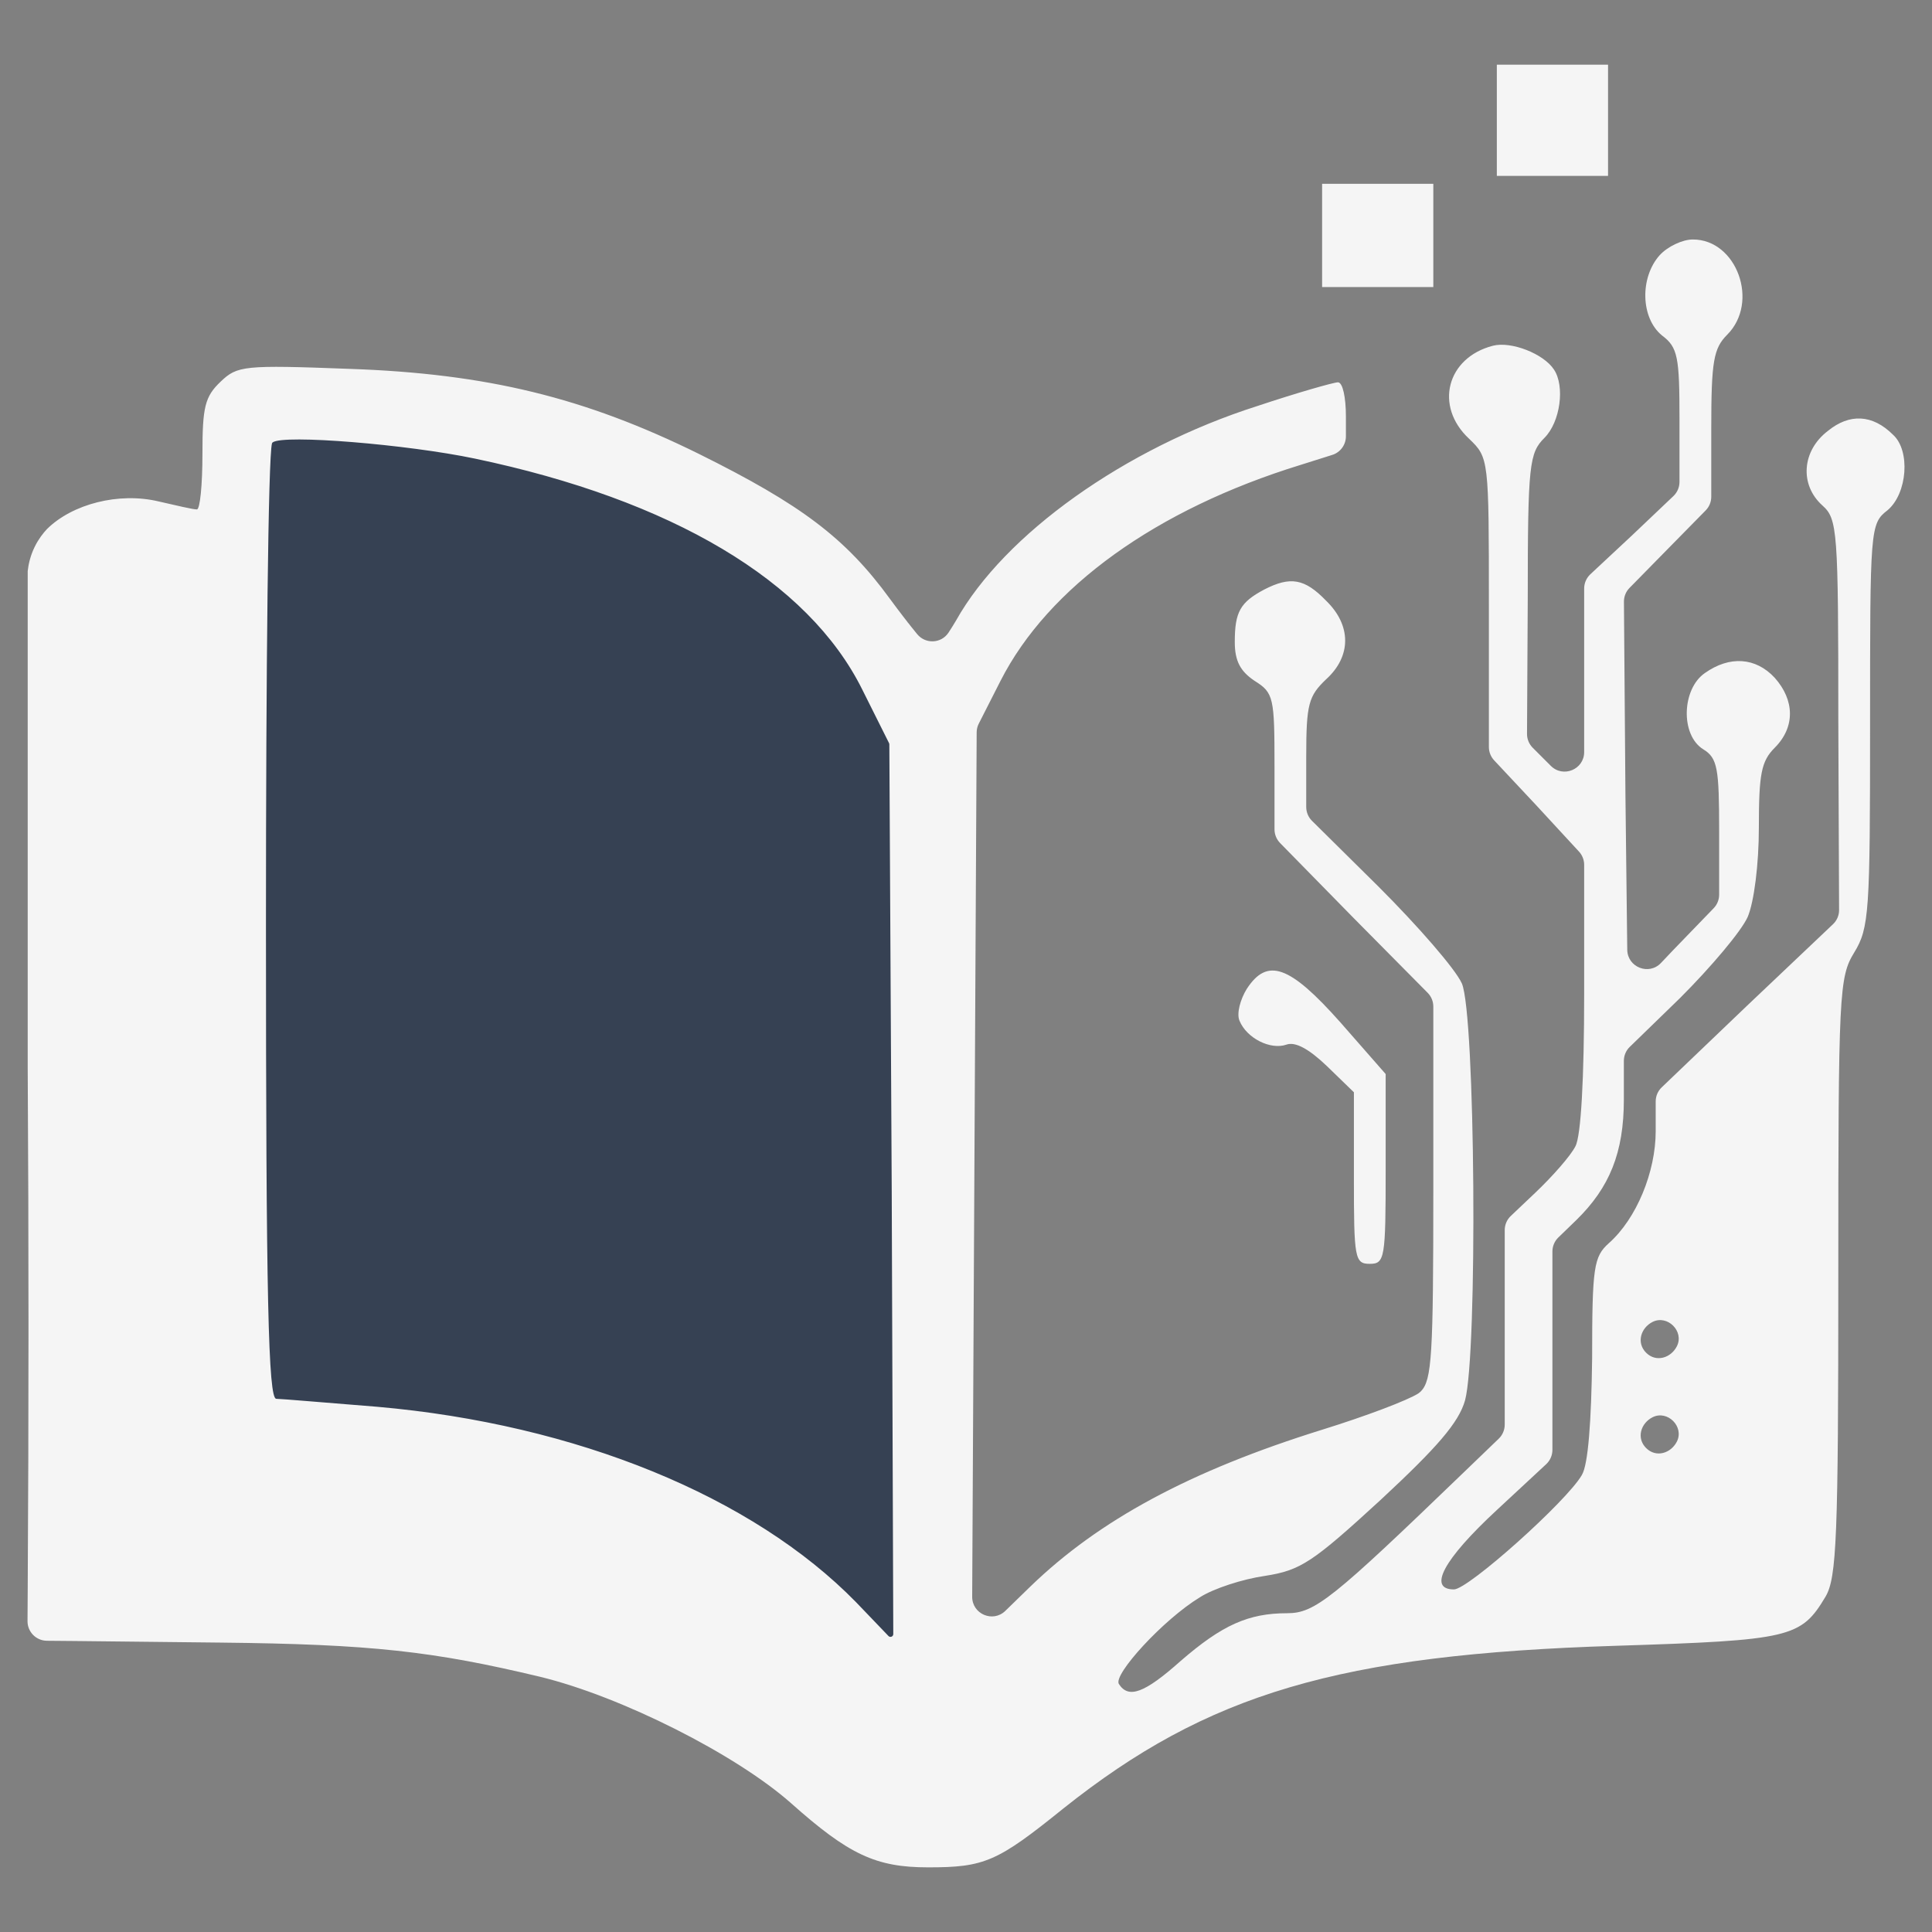 <?xml version="1.0" encoding="utf-8"?>
<!-- Generator: Adobe Illustrator 23.1.0, SVG Export Plug-In . SVG Version: 6.00 Build 0)  -->
<svg version="1.1" id="Layer_1" xmlns="http://www.w3.org/2000/svg" xmlns:xlink="http://www.w3.org/1999/xlink" x="0px" y="0px"
	 viewBox="0 0 500 500" style="enable-background:new 0 0 500 500;" xml:space="preserve">
<rect x="0" y="0" width="500" height="500" fill="#808080" stroke="none"/>
<style type="text/css">
	.st0{fill:#364153;}
	.st1{fill:#F5F5F5;}
</style>
<path class="st0" d="M65.5,111v256.4l176,70l-6.5-276.3c-37.7-16.4-75.4-32.7-113.2-49.1C103,111.7,84.2,111.3,65.5,111z"/>
<g transform="translate(0,500) scale(0.1,-0.1)">
	<path class="st1" d="M3873.8,4688.7v-143.9h143.9h143.9v143.9v143.9h-143.9h-143.9V4688.7z"/>
	<path class="st1" d="M3421.6,4390.7v-133.6h143.9h143.9v133.6v133.6h-143.9h-143.9V4390.7z"/>
	<path class="st1" d="M4295.1,4339.4c-51.4-57.5-49.3-162.4,6.2-207.6c41.1-30.8,45.2-55.5,45.2-217.8v-161.2
		c0-13.9-5.7-27.1-15.7-36.6l-107.6-102.2l-107.3-100.1c-10.2-9.6-16.1-22.9-16.1-36.9v-261.7v-161.6c0-45-54.4-67.6-86.3-35.7
		l-46.8,46.8c-9.5,9.5-14.9,22.5-14.8,36l1.9,350.9c0,347.3,4.1,376.1,43.2,415.1c41.1,41.1,53.4,133.6,24.7,176.7
		c-26.7,41.1-111,74-158.2,61.7c-119.2-30.8-152.1-156.2-61.7-240.5c51.4-49.3,51.4-51.4,51.4-433.6v-364.3
		c0-12.8,4.9-25.2,13.7-34.6l109.6-117l109.9-119.1c8.6-9.3,13.4-21.6,13.4-34.3v-331.7c0-222-8.2-369.9-22.6-396.6
		c-12.3-24.7-59.6-78.1-102.8-119.2l-64.4-61.1c-10.1-9.5-15.8-22.8-15.8-36.7v-251.6v-251.8c0-13.7-5.6-26.9-15.5-36.4l-93.4-89.9
		C3448.3,862,3403.1,825,3331.2,825c-100.7,0-168.5-30.8-275.4-123.3c-94.5-84.3-135.6-98.6-160.3-59.6
		c-14.4,24.7,115.1,166.5,209.6,224c34.9,22.6,111,47.3,168.5,55.5c92.5,14.4,123.3,34.9,300.1,197.3
		c145.9,135.6,201.4,199.3,217.8,256.9c32.9,121.3,26.7,998.8-8.2,1079c-16.4,37-113,148-215.8,250.7l-172,170.1
		c-9.6,9.5-15,22.4-15,35.9v131c0,135.6,6.2,156.2,51.4,199.4c65.8,59.6,65.8,139.8,0,203.5c-55.5,57.5-92.5,63.7-160.3,28.8
		c-61.7-32.9-76-57.5-76-135.6c0-49.3,14.4-76,51.4-100.7c49.3-30.8,51.4-43.2,51.4-219.9v-164.3c0-13.2,5.2-25.9,14.4-35.4
		l191.1-194.9l190.9-192.8c9.4-9.5,14.6-22.2,14.6-35.6v-474.5c0-429.4-3.8-491.5-32-521.1c-2.1-1.8-4.2-3.5-6.3-5.3
		c-27.5-17.9-135.6-58.9-249.4-94.2c-343.2-106.9-577.5-234.3-754.2-404.9l-65.7-63.9c-32.1-31.3-86-8.3-85.8,36.5l5.5,1065.3
		l6.1,1171.8c0,7.9,1.9,15.6,5.5,22.6l56.2,110.6c123.3,242.5,402.8,443.9,776.8,559l81.8,25.8c21,6.6,35.3,26.1,35.3,48.2v51.3
		c0,49.3-8.2,88.4-20.6,88.4c-10.3,0-104.8-26.7-209.6-61.7C2911.9,3840,2599.6,3618,2474.2,3394c-6.6-11.2-13.3-21.8-19.6-31.4
		c-18.8-28.3-59.5-30-81-3.7c-19.7,24-44.5,56-69.9,90.5c-115.1,158.2-230.2,244.6-495.3,376.1
		c-295.9,145.9-548.7,207.6-904.3,219.9c-273.3,10.3-289.8,8.2-332.9-32.9c-41.1-39-47.3-65.8-47.3-187c0-80.2-6.2-143.9-14.4-143.9
		c-10.3,0-53.4,10.3-98.6,20.6c-102.8,24.7-224-6.2-289.8-71.9c-9.3-10-21.1-24.8-31-44.8c-12.4-25.1-16.7-48.1-18.4-63.4
		c0-429.1,0-858.2,0-1287.2c2.7-447.4,2.7-896.8,0-1348.2c-0.2-27.4-0.3-54.7-0.5-82.1c-0.2-27.9,22.2-50.6,50.1-50.9l69.7-0.6
		l378.1-4.1c392.5-4.1,552.8-22.6,828.2-88.4c211.7-51.4,507.6-201.4,649.4-326.8c150-133.6,219.9-166.5,355.5-166.5
		c145.9,0,178.8,14.4,349.4,152.1c374,298,713.1,398.7,1430.4,421.3c452.1,14.4,478.9,20.6,542.6,127.4
		c28.8,49.3,32.9,154.1,32.9,828.2c0,735.7,2.1,774.8,41.1,838.5s41.1,104.8,41.1,587.8c0,509.7,0,522,45.2,556.9
		c51.4,43.2,59.6,154.1,14.4,195.2c-53.4,53.4-113,55.5-168.5,10.3c-67.8-51.4-74-139.8-14.4-193.2c39-34.9,41.1-63.7,41.1-552.8
		l2-494c0.1-13.9-5.6-27.3-15.8-36.9l-222.5-211l-220.7-211.1c-10-9.5-15.6-22.7-15.6-36.5v-77.1c0-104.8-49.3-226.1-121.3-289.8
		c-39-34.9-43.2-61.7-43.2-298c-2.1-164.4-10.3-275.4-26.7-302.1c-39-67.8-293.9-295.9-330.9-295.9c-67.8,0-28.8,76,111,205.5
		l127.7,118.6c10.3,9.6,16.1,23,16.1,37v257.5v256c0,13.7,5.6,26.8,15.4,36.3l46.2,44.7c86.3,84.3,123.3,174.7,123.3,312.4v99.9
		c0,13.7,5.5,26.7,15.3,36.2l130.6,126.9c80.2,80.2,158.2,172.6,174.7,209.6c16.4,39,28.8,135.6,28.8,232.2
		c0,137.7,6.2,170.6,41.1,205.5c53.4,53.4,51.4,123.3,0,180.9c-49.3,53.4-117.1,57.5-180.9,12.3c-59.6-41.1-63.7-160.3-4.1-197.3
		c37-22.6,41.1-49.3,41.1-211.7v-164.5c0-13.1-5.1-25.7-14.2-35.1l-105-108.6l-31.4-33.1c-31.2-32.9-86.6-11.1-87.2,34.2l-4.7,399.6
		l-3.9,501.1c-0.1,13.4,5.1,26.3,14.5,35.8l98.4,100.2l98.6,100.3c9.3,9.4,14.5,22.2,14.5,35.4v178.7c0,172.6,6.2,205.5,41.1,240.5
		c84.3,84.3,24.7,246.6-88.4,246.6C4354.7,4380.5,4315.6,4362,4295.1,4339.4z M1228.8,3813.2c509.7-106.9,863.2-316.5,1002.9-598.1
		l69.1-138.2c0.5-1,0.8-2.1,0.8-3.2l6.2-1159.5l4-1143.2c0-6.5-7.9-9.7-12.4-5l-84.1,87.7c-267.2,273.3-723.4,460.4-1239.3,505.6
		c-129.5,10.3-248.7,20.6-261,20.6c-20.6,0-26.7,258.9-26.7,1229c0,658.3,5.8,1207.5,15.6,1243.6c0.3,1.1,0.9,2,1.8,2.6
		C733.6,3876.3,1054.3,3849.8,1228.8,3813.2z M4339.8,1516c-15.3-30.4-53.9-42.7-79.7-16.8s-13.6,64.4,16.8,79.7
		C4315.5,1598.2,4359.2,1554.5,4339.8,1516z M4339.8,1269.3c-15.3-30.4-53.9-42.7-79.7-16.8c-25.9,25.9-13.6,64.4,16.8,79.7
		C4315.5,1351.6,4359.2,1307.8,4339.8,1269.3z"/>
	<path class="st1" d="M3226.4,2440.4c-16.4-26.7-26.7-63.7-18.5-82.2c18.5-45.2,80.2-76,121.3-61.7c22.6,8.2,57.5-10.3,104.8-55.5
		l69.9-67.8v-222c0-207.6,2.1-222,41.1-222c39,0,41.1,14.4,41.1,244.6v246.6l-117.1,133.6
		C3337.4,2502.1,3279.8,2522.6,3226.4,2440.4z"/>
</g>
</svg>
